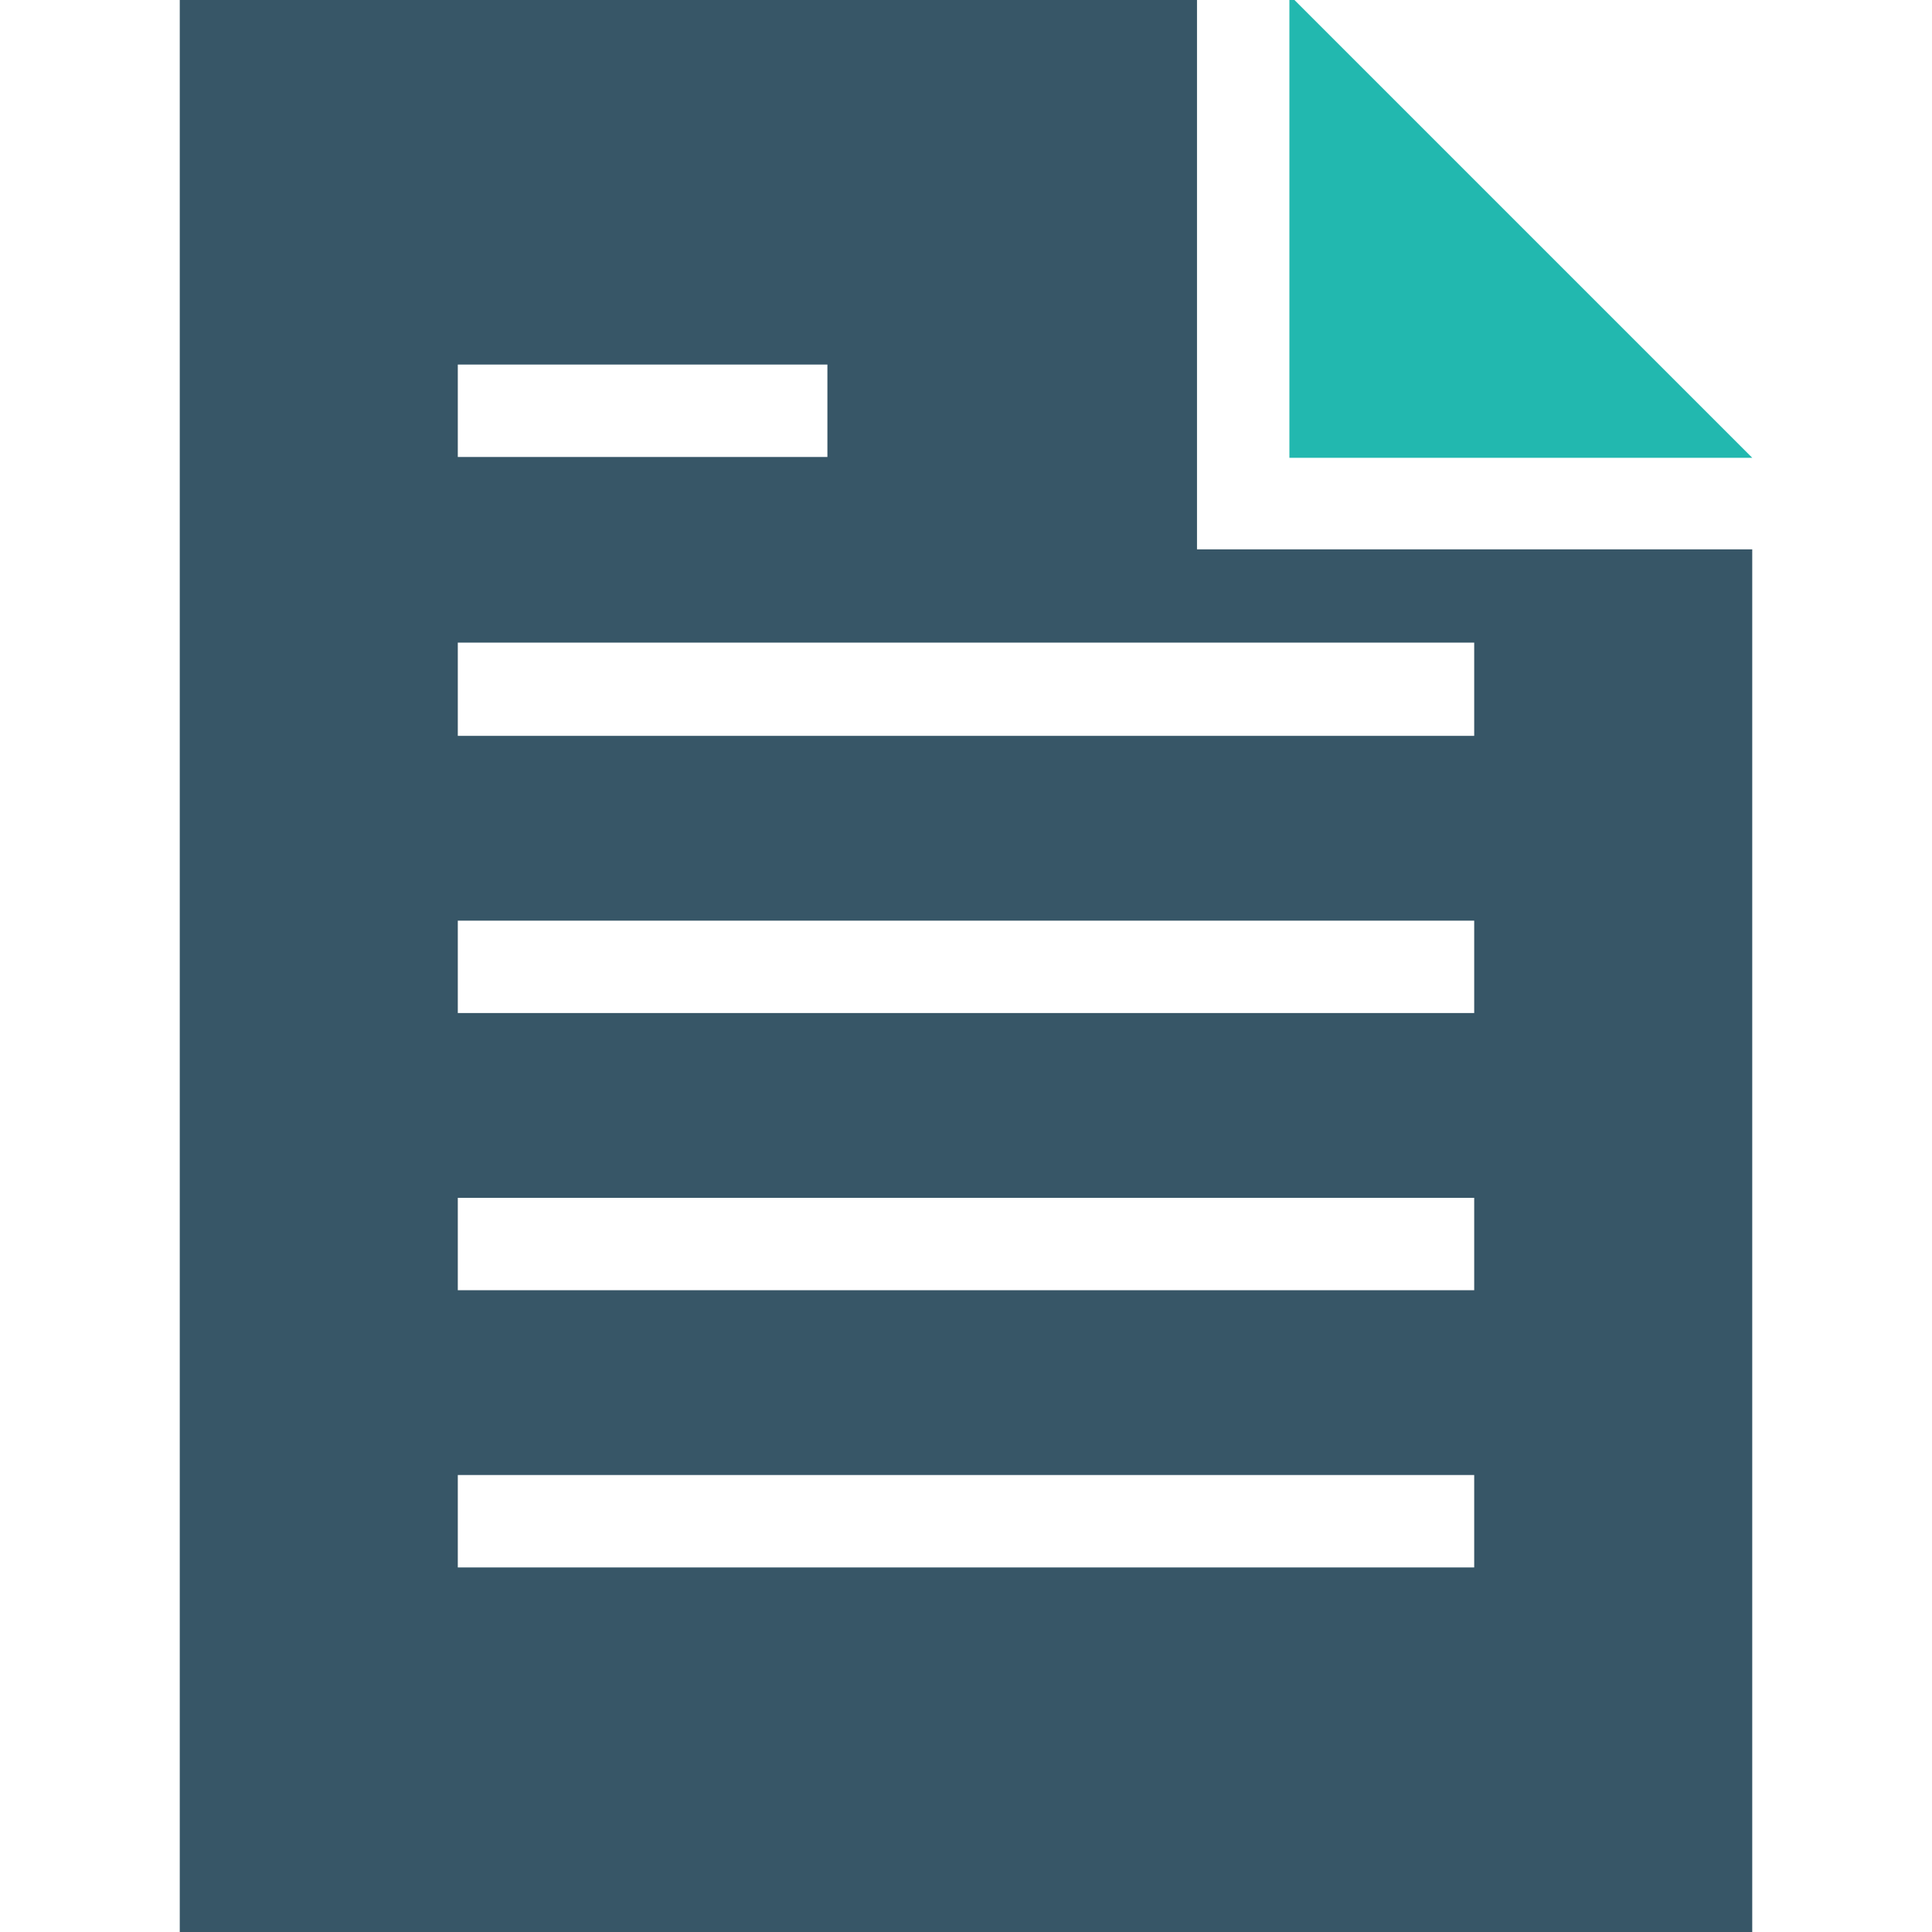 <svg xmlns="http://www.w3.org/2000/svg" width="23" height="23" viewBox="0 0 23 23"><title>icons-singletons</title><polygon points="15.35 -0.06 15.35 5.45 20.86 5.45 15.35 -0.06" fill="#22b8af"/><path d="M14.25,6.54v-6.6H2.14V23.06H20.86V6.54h-6.6ZM5.45,4.34h4.4v1.1H5.45V4.34ZM17.55,18.66H5.45v-1.1H17.55v1.1Zm0-3.3H5.45v-1.1H17.55v1.1Zm0-3.3H5.45v-1.1H17.55v1.1Zm0-3.3H5.45V7.65H17.55v1.1Z" fill="#375667"/></svg>